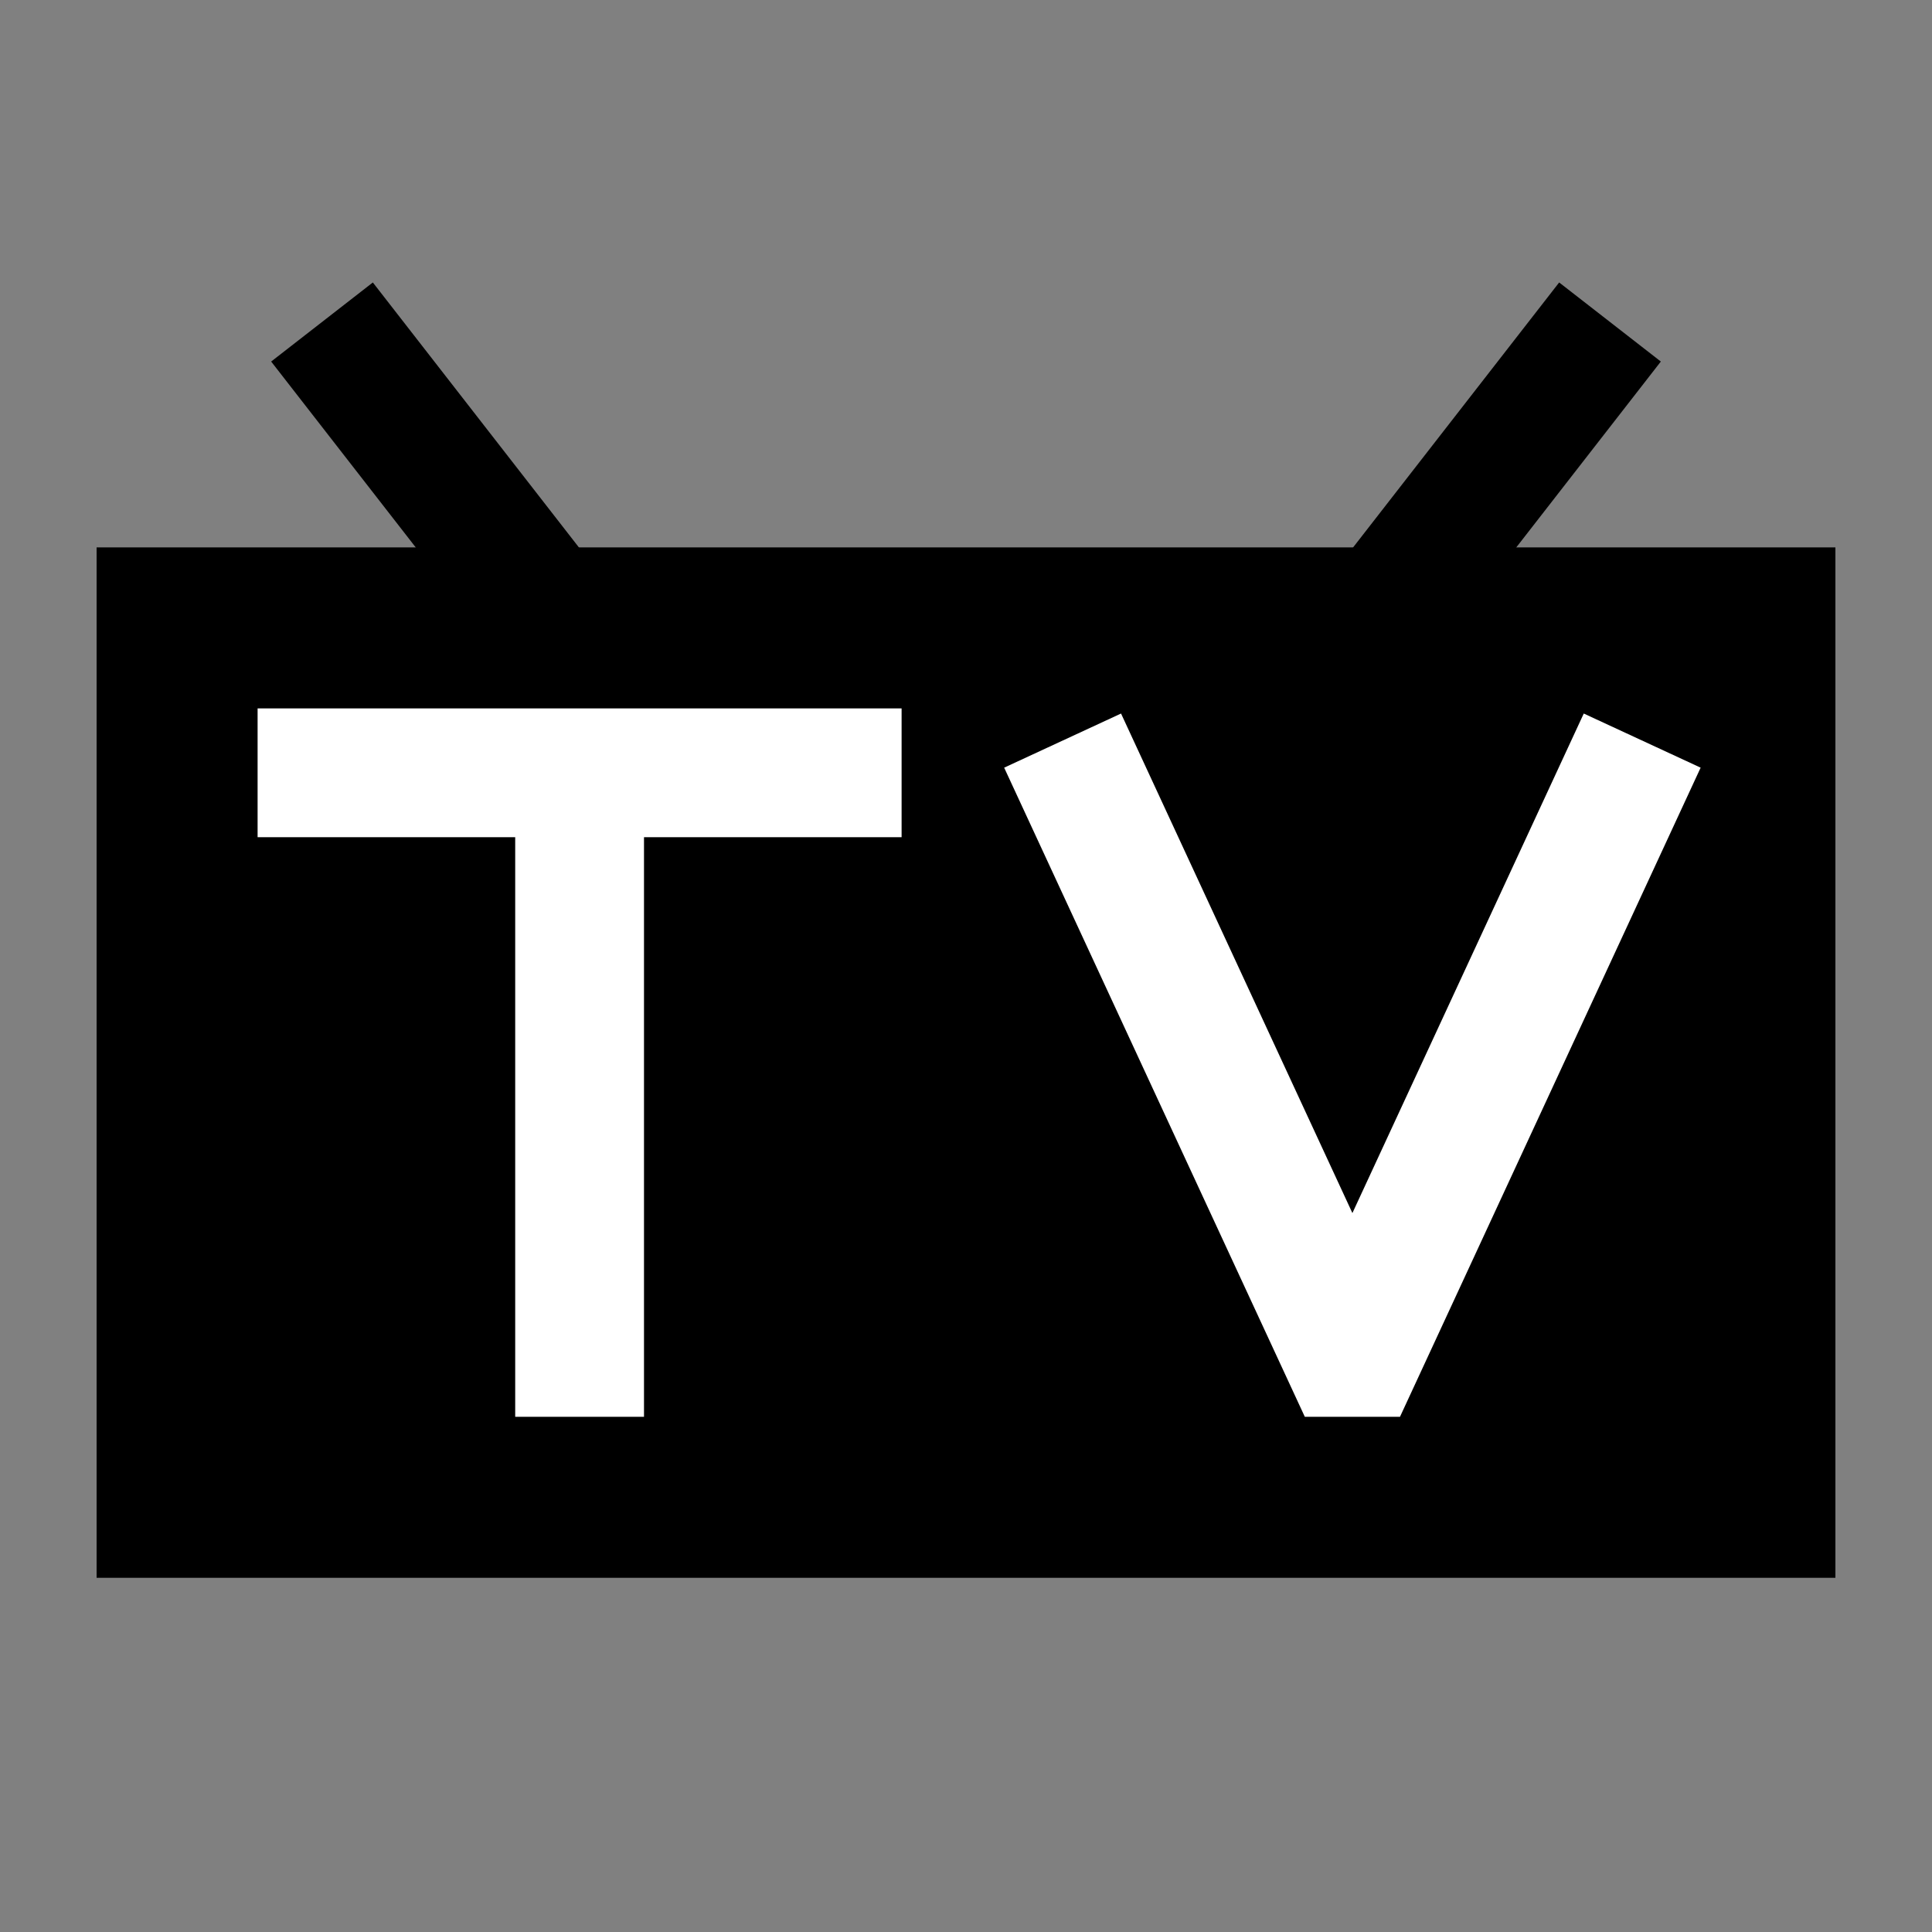 <svg
    width="32"
    height="32"
    viewBox="0 0 30 30"
    xmlns="http://www.w3.org/2000/svg"
>
    <rect x="0" y="0" width="30" height="30" fill="#808080" stroke="none"/>
    <rect x="2" y="9" width="26" height="15" fill="#000" stroke="#000"/>
    <line x1="8.5" y1="9.5" x2="5" y2="5" stroke="#000" stroke-width="2"/>
    <line x1="21.5" y1="9.5" x2="25" y2="5" stroke="#000" stroke-width="2"/>
    <line x1="4" y1="12" x2="14" y2="12" stroke="#fff" stroke-width="2"/>
    <line x1="9" y1="12" x2="9" y2="22" stroke="#fff" stroke-width="2"/>
    <polyline points="16.5,11.5 20.9,21 21.1,21 25.5,11.5" stroke="#fff" stroke-width="2"/>
</svg>
